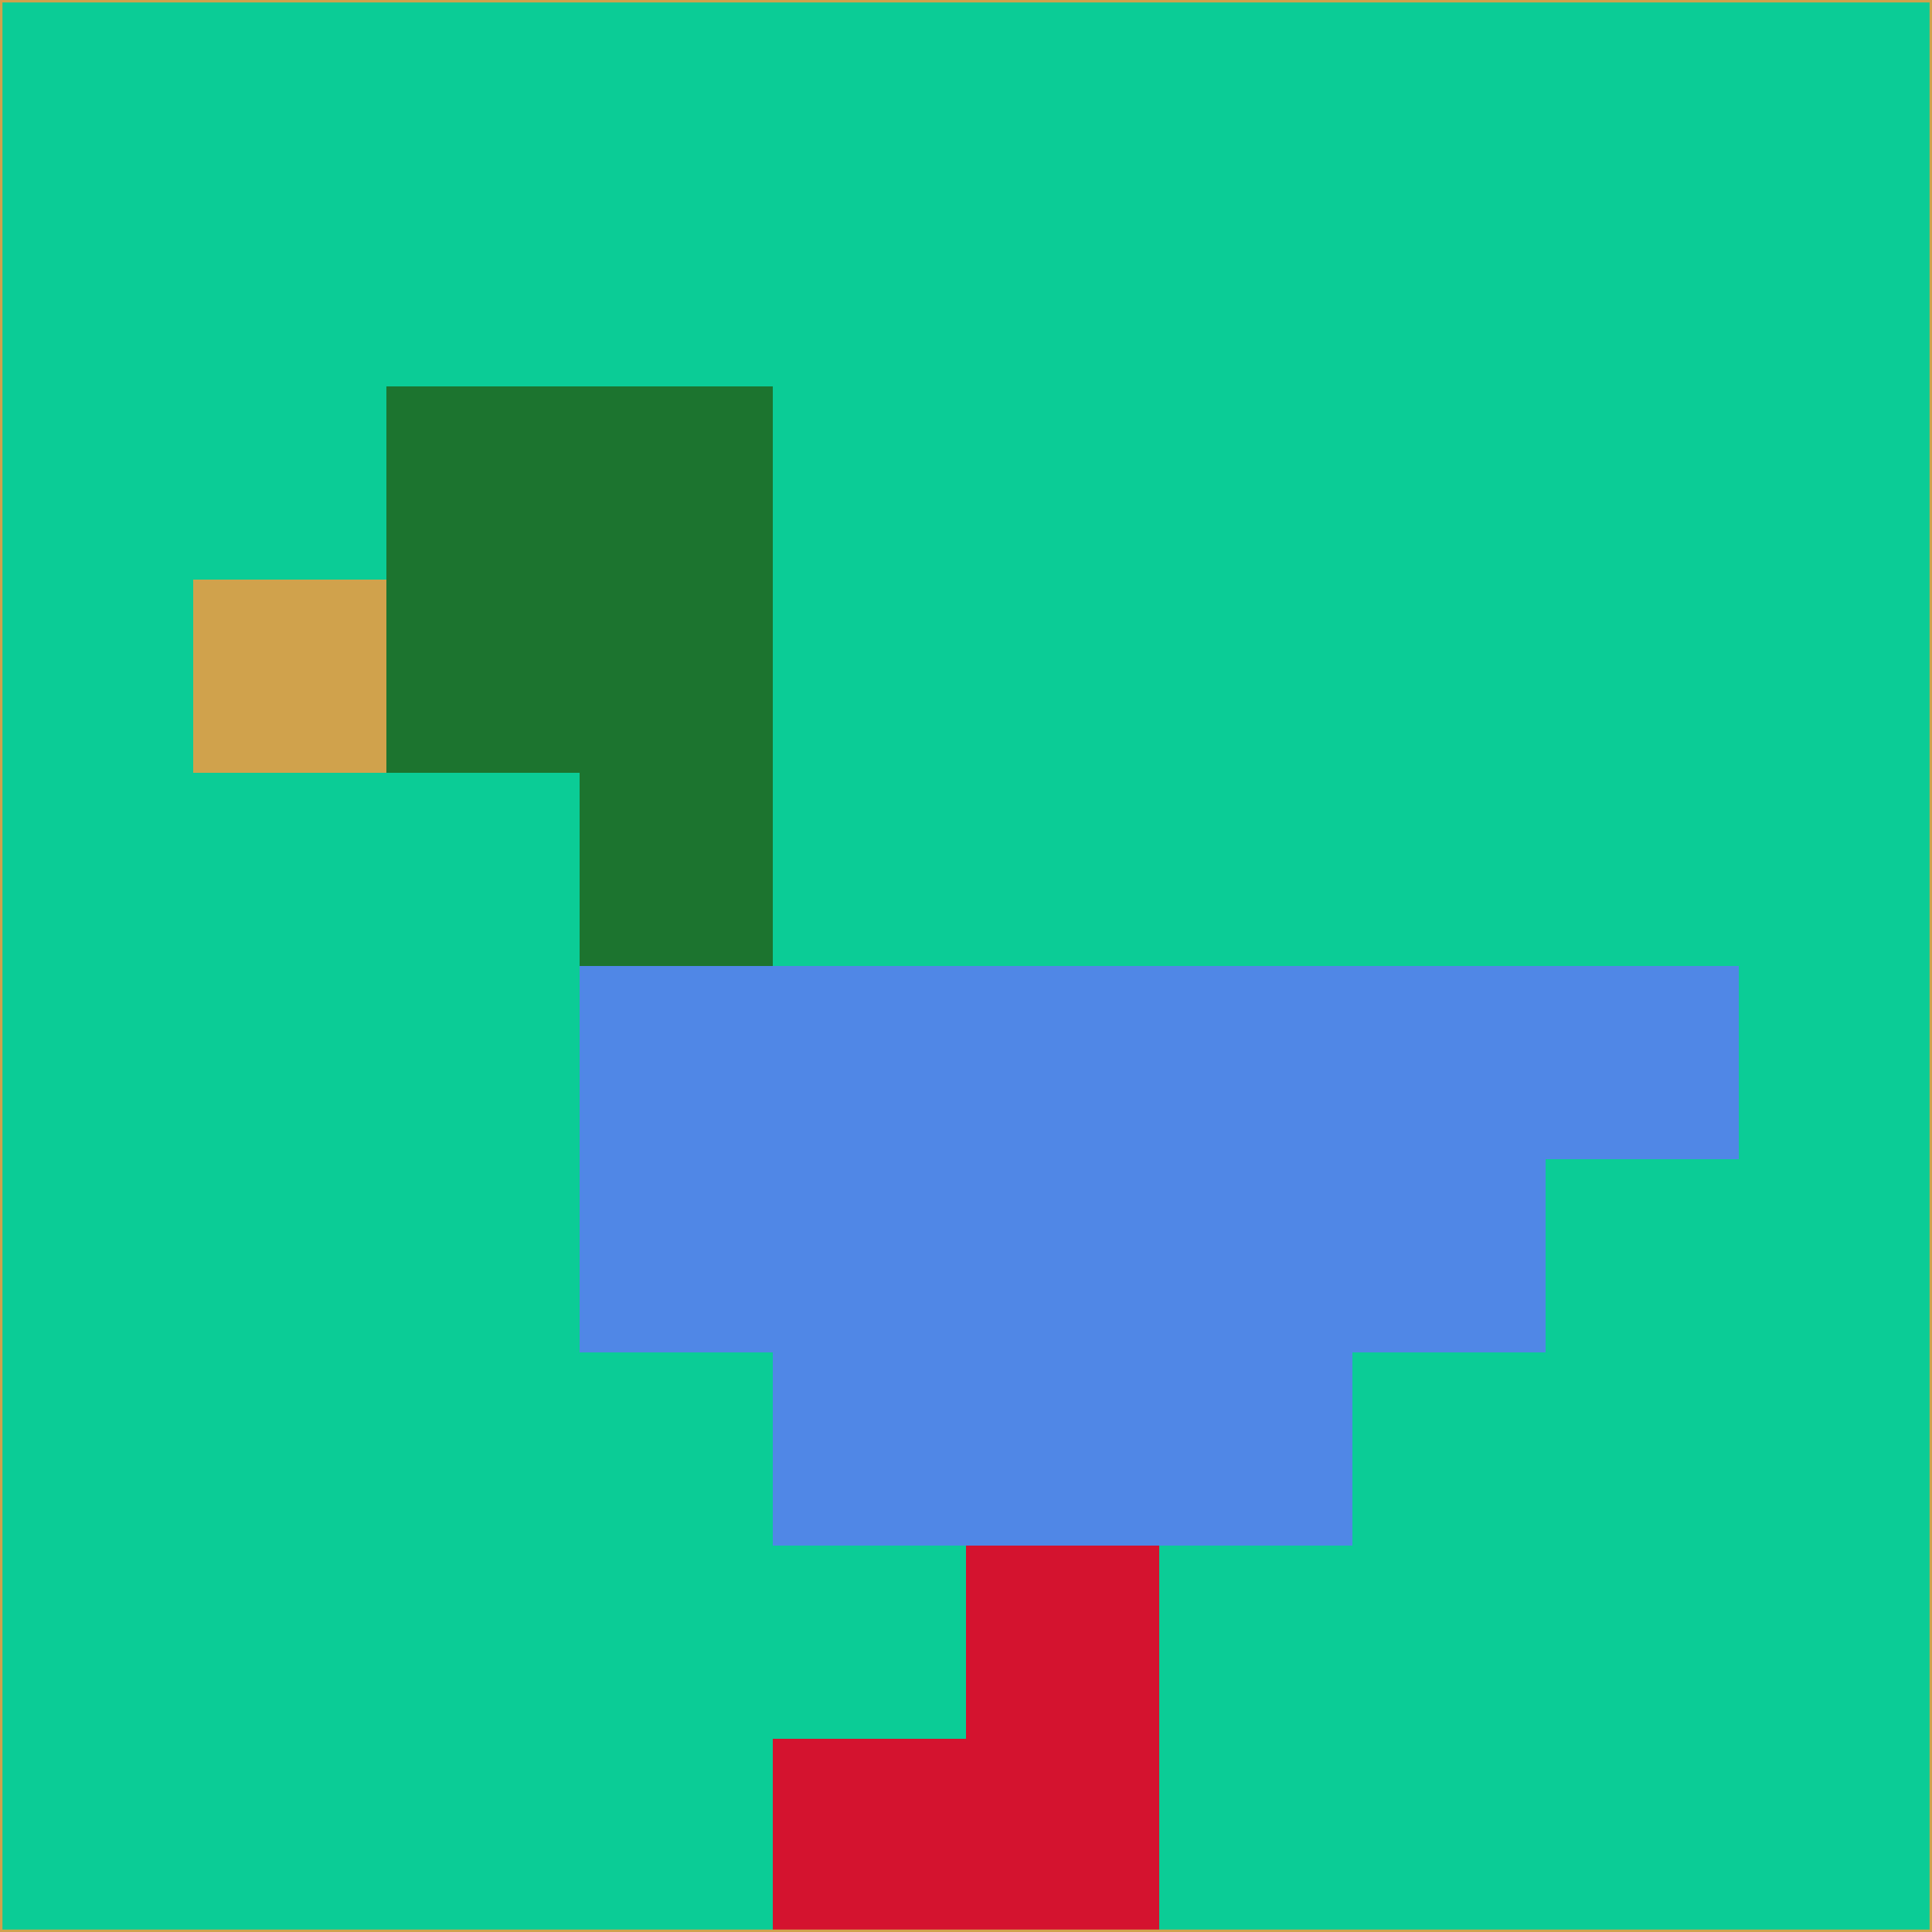 <svg xmlns="http://www.w3.org/2000/svg" version="1.1" width="785" height="785">
  <title>'goose-pfp-694263' by Dmitri Cherniak (Cyberpunk Edition)</title>
  <desc>
    seed=982088
    backgroundColor=#0bcc96
    padding=20
    innerPadding=0
    timeout=500
    dimension=1
    border=false
    Save=function(){return n.handleSave()}
    frame=12

    Rendered at 2024-09-15T22:37:00.402Z
    Generated in 1ms
    Modified for Cyberpunk theme with new color scheme
  </desc>
  <defs/>
  <rect width="100%" height="100%" fill="#0bcc96"/>
  <g>
    <g id="0-0">
      <rect x="0" y="0" height="785" width="785" fill="#0bcc96"/>
      <g>
        <!-- Neon blue -->
        <rect id="0-0-2-2-2-2" x="157" y="157" width="157" height="157" fill="#1c742f"/>
        <rect id="0-0-3-2-1-4" x="235.5" y="157" width="78.5" height="314" fill="#1c742f"/>
        <!-- Electric purple -->
        <rect id="0-0-4-5-5-1" x="314" y="392.5" width="392.5" height="78.5" fill="#5087e6"/>
        <rect id="0-0-3-5-5-2" x="235.5" y="392.5" width="392.5" height="157" fill="#5087e6"/>
        <rect id="0-0-4-5-3-3" x="314" y="392.5" width="235.5" height="235.5" fill="#5087e6"/>
        <!-- Neon pink -->
        <rect id="0-0-1-3-1-1" x="78.5" y="235.5" width="78.5" height="78.5" fill="#d0a24c"/>
        <!-- Cyber yellow -->
        <rect id="0-0-5-8-1-2" x="392.5" y="628" width="78.5" height="157" fill="#d4132f"/>
        <rect id="0-0-4-9-2-1" x="314" y="706.5" width="157" height="78.5" fill="#d4132f"/>
      </g>
      <rect x="0" y="0" stroke="#d0a24c" stroke-width="2" height="785" width="785" fill="none"/>
    </g>
  </g>
  <script xmlns=""/>
</svg>